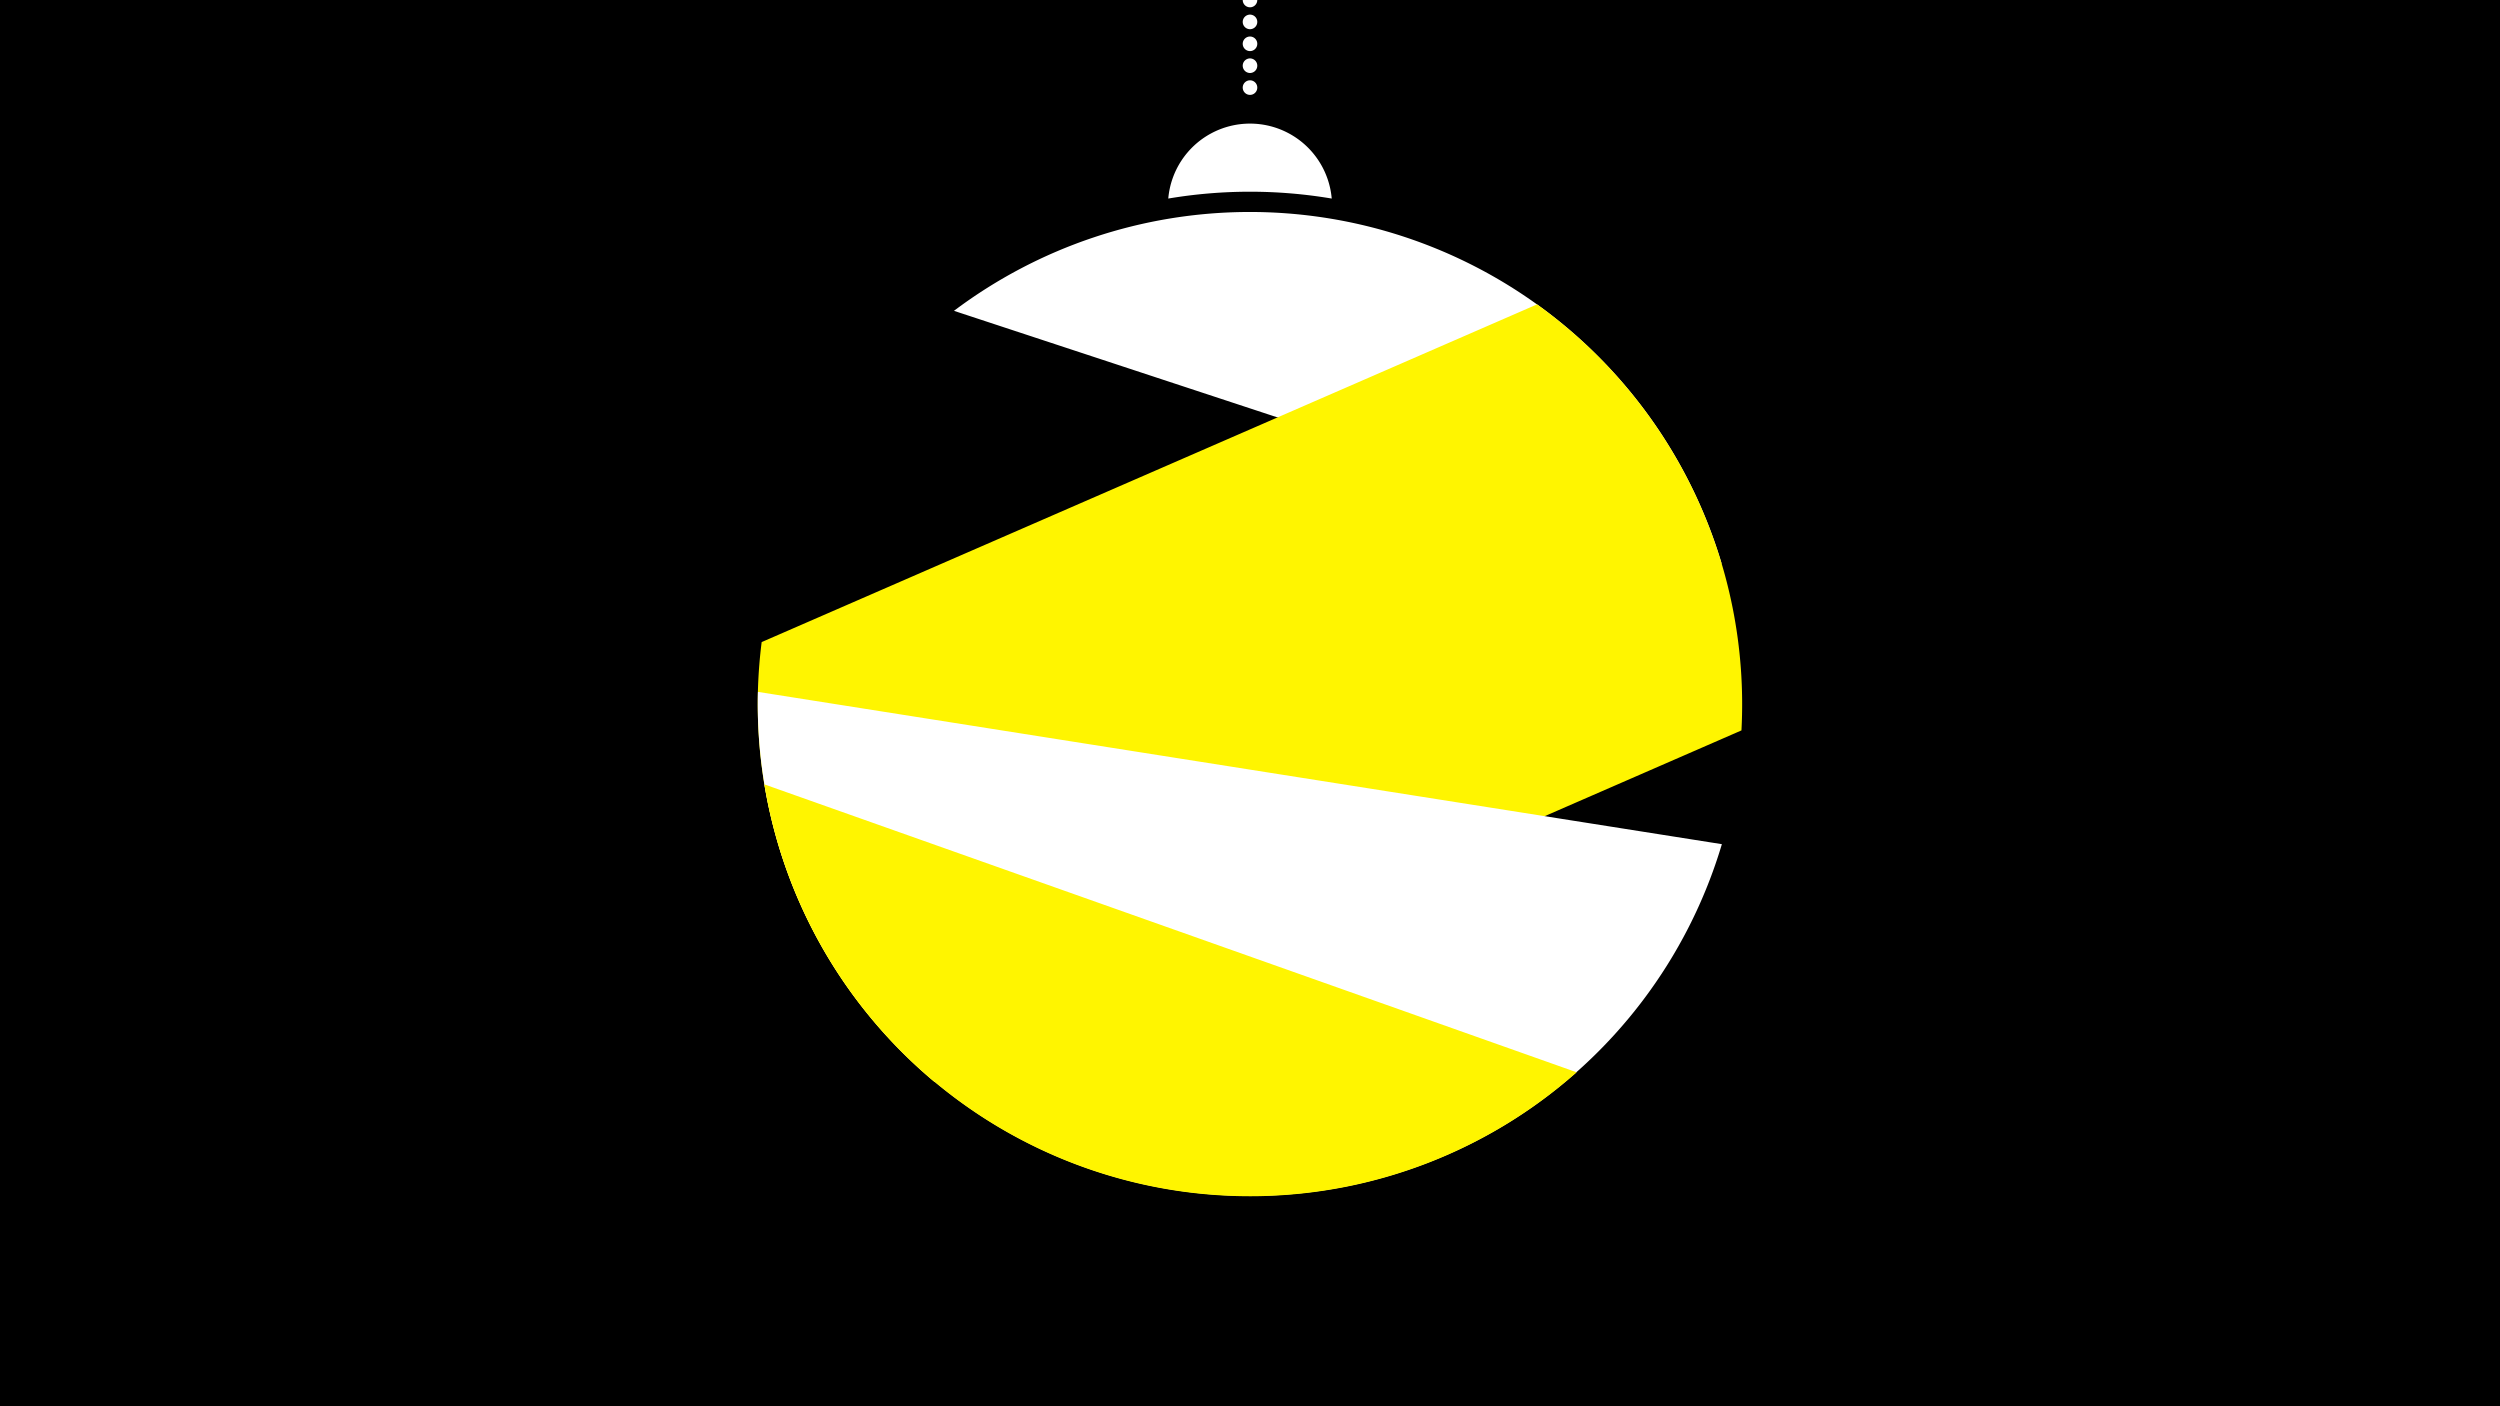 <svg width="1200" height="675" viewBox="-500 -500 1200 675" xmlns="http://www.w3.org/2000/svg"><path d="M-500-500h1200v675h-1200z" fill="#000"/><path d="M139.228,-404.694A 39.375 39.375 0 0 0 60.772 -404.694A 236 236 0 0 1 139.228 -404.694" fill="#fff"/><path d="M100,-500V-447.469" stroke="#fff" stroke-linecap="round" stroke-dasharray="0.01 10.5" stroke-width="7"/><path d="M-42.1-350.8l368.5 121.4a236.3 236.3 0 0 0-368.5-121.4" fill="#fff" /><path d="M-51.4 19.4l387.3-168.8a236.3 236.3 0 0 0-98.1-204.5l0 0-372.2 162.1a236.3 236.3 0 0 0 83 211.2" fill="#fff500" /><path d="M-136.2-167.9l462.7 73.1a236.3 236.3 0 0 1-462.7-73.1" fill="#fff" /><path d="M-133.1-123.5l389.9 138.2a236.3 236.3 0 0 1-389.9-138.2" fill="#fff500" /></svg>